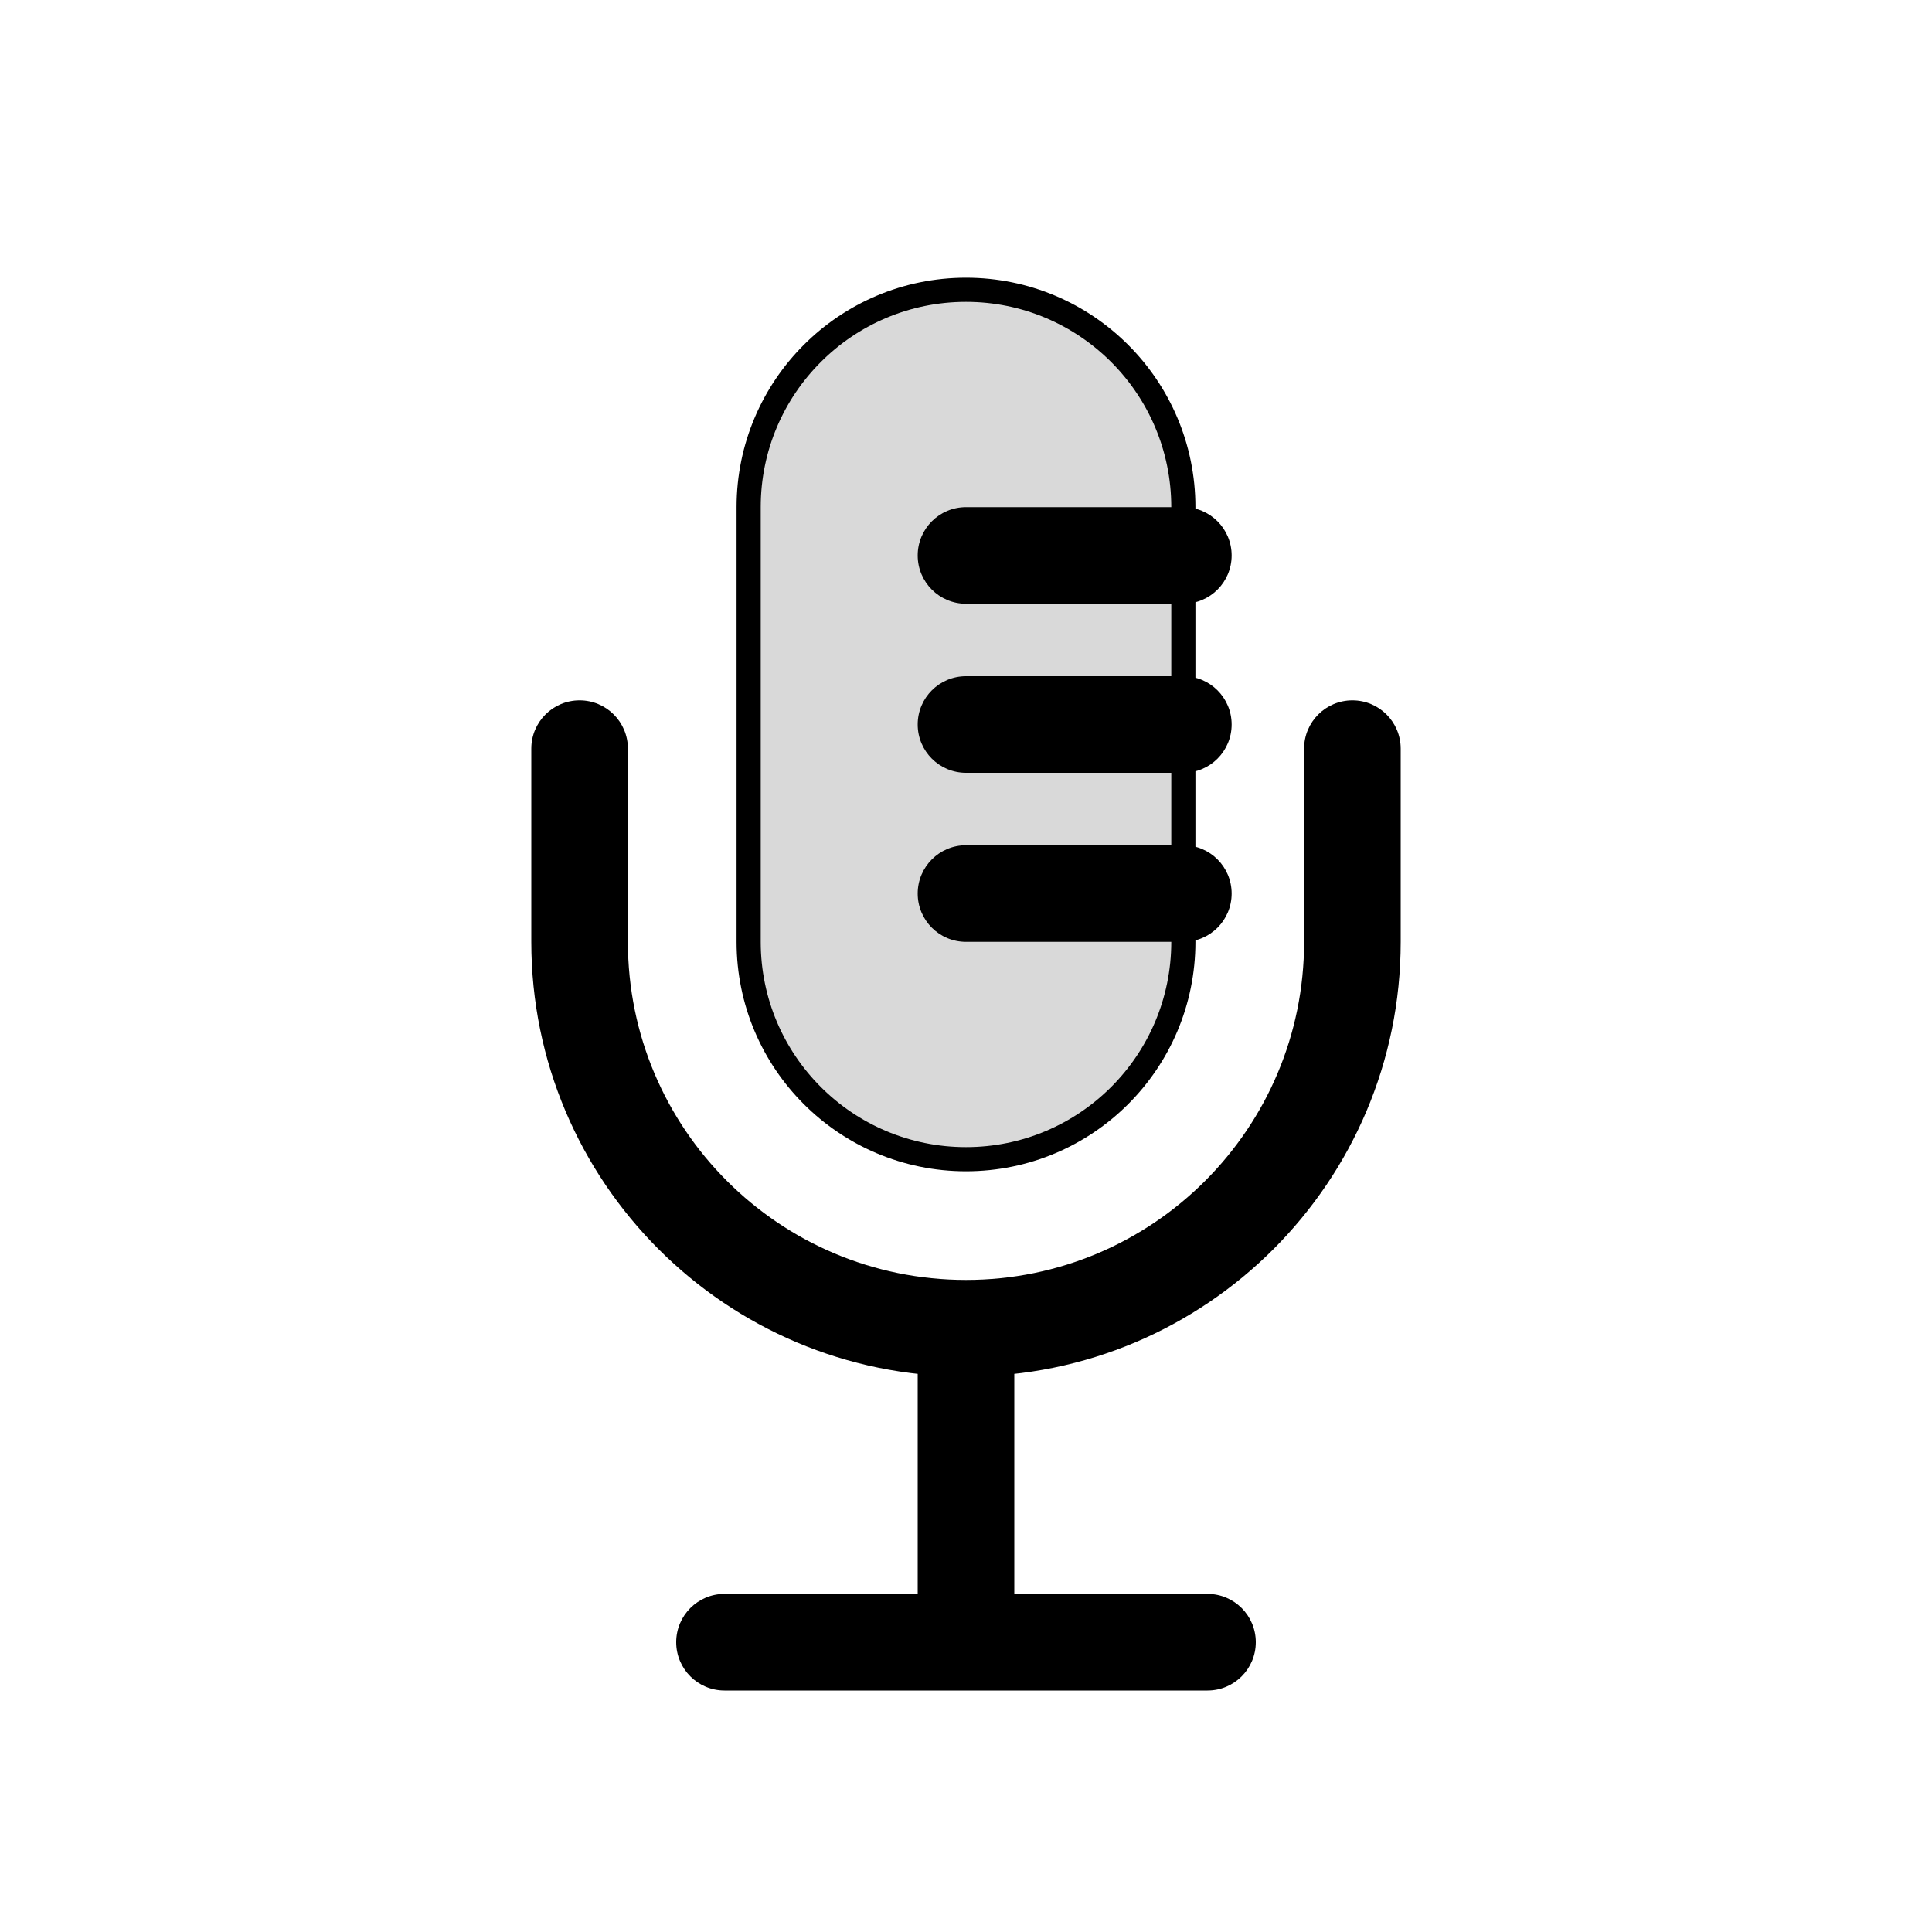 <svg viewBox="0 0 80 80" fill="none">
  <path d="M50 70C51.105 70 52 69.105 52 68C52 66.895 51.105 66 50 66V70ZM30 66C28.895 66 28 66.895 28 68C28 69.105 28.895 70 30 70V66ZM42 55C42 53.895 41.105 53 40 53C38.895 53 38 53.895 38 55H42ZM38 68C38 69.105 38.895 70 40 70C41.105 70 42 69.105 42 68H38ZM58 31C58 29.895 57.105 29 56 29C54.895 29 54 29.895 54 31L58 31ZM26 31C26 29.895 25.105 29 24 29C22.895 29 22 29.895 22 31H26ZM50 66H30V70H50V66ZM38 55L38 68H42L42 55H38ZM54 31V39H58V31L54 31ZM26 39V31H22V39H26ZM22 39C22 48.941 30.059 57 40 57V53C32.268 53 26 46.732 26 39H22ZM54 39C54 46.732 47.732 53 40 53V57C49.941 57 58 48.941 58 39H54Z" fill="currentColor" />
  <path d="M31 21C31 16.029 35.029 12 40 12C44.971 12 49 16.029 49 21V39C49 43.971 44.971 48 40 48C35.029 48 31 43.971 31 39L31 21Z" fill="currentColor" fill-opacity="0.15" stroke="currentColor" stroke-linecap="round" stroke-linejoin="round" />
  <path d="M40 21C38.895 21 38 21.895 38 23C38 24.105 38.895 25 40 25V21ZM49 25C50.105 25 51 24.105 51 23C51 21.895 50.105 21 49 21V25ZM40 28C38.895 28 38 28.895 38 30C38 31.105 38.895 32 40 32V28ZM49 32C50.105 32 51 31.105 51 30C51 28.895 50.105 28 49 28V32ZM40 35C38.895 35 38 35.895 38 37C38 38.105 38.895 39 40 39V35ZM49 39C50.105 39 51 38.105 51 37C51 35.895 50.105 35 49 35V39ZM40 25H49V21H40V25ZM40 32H49V28H40V32ZM40 39H49V35H40V39Z" fill="currentColor" />
</svg>